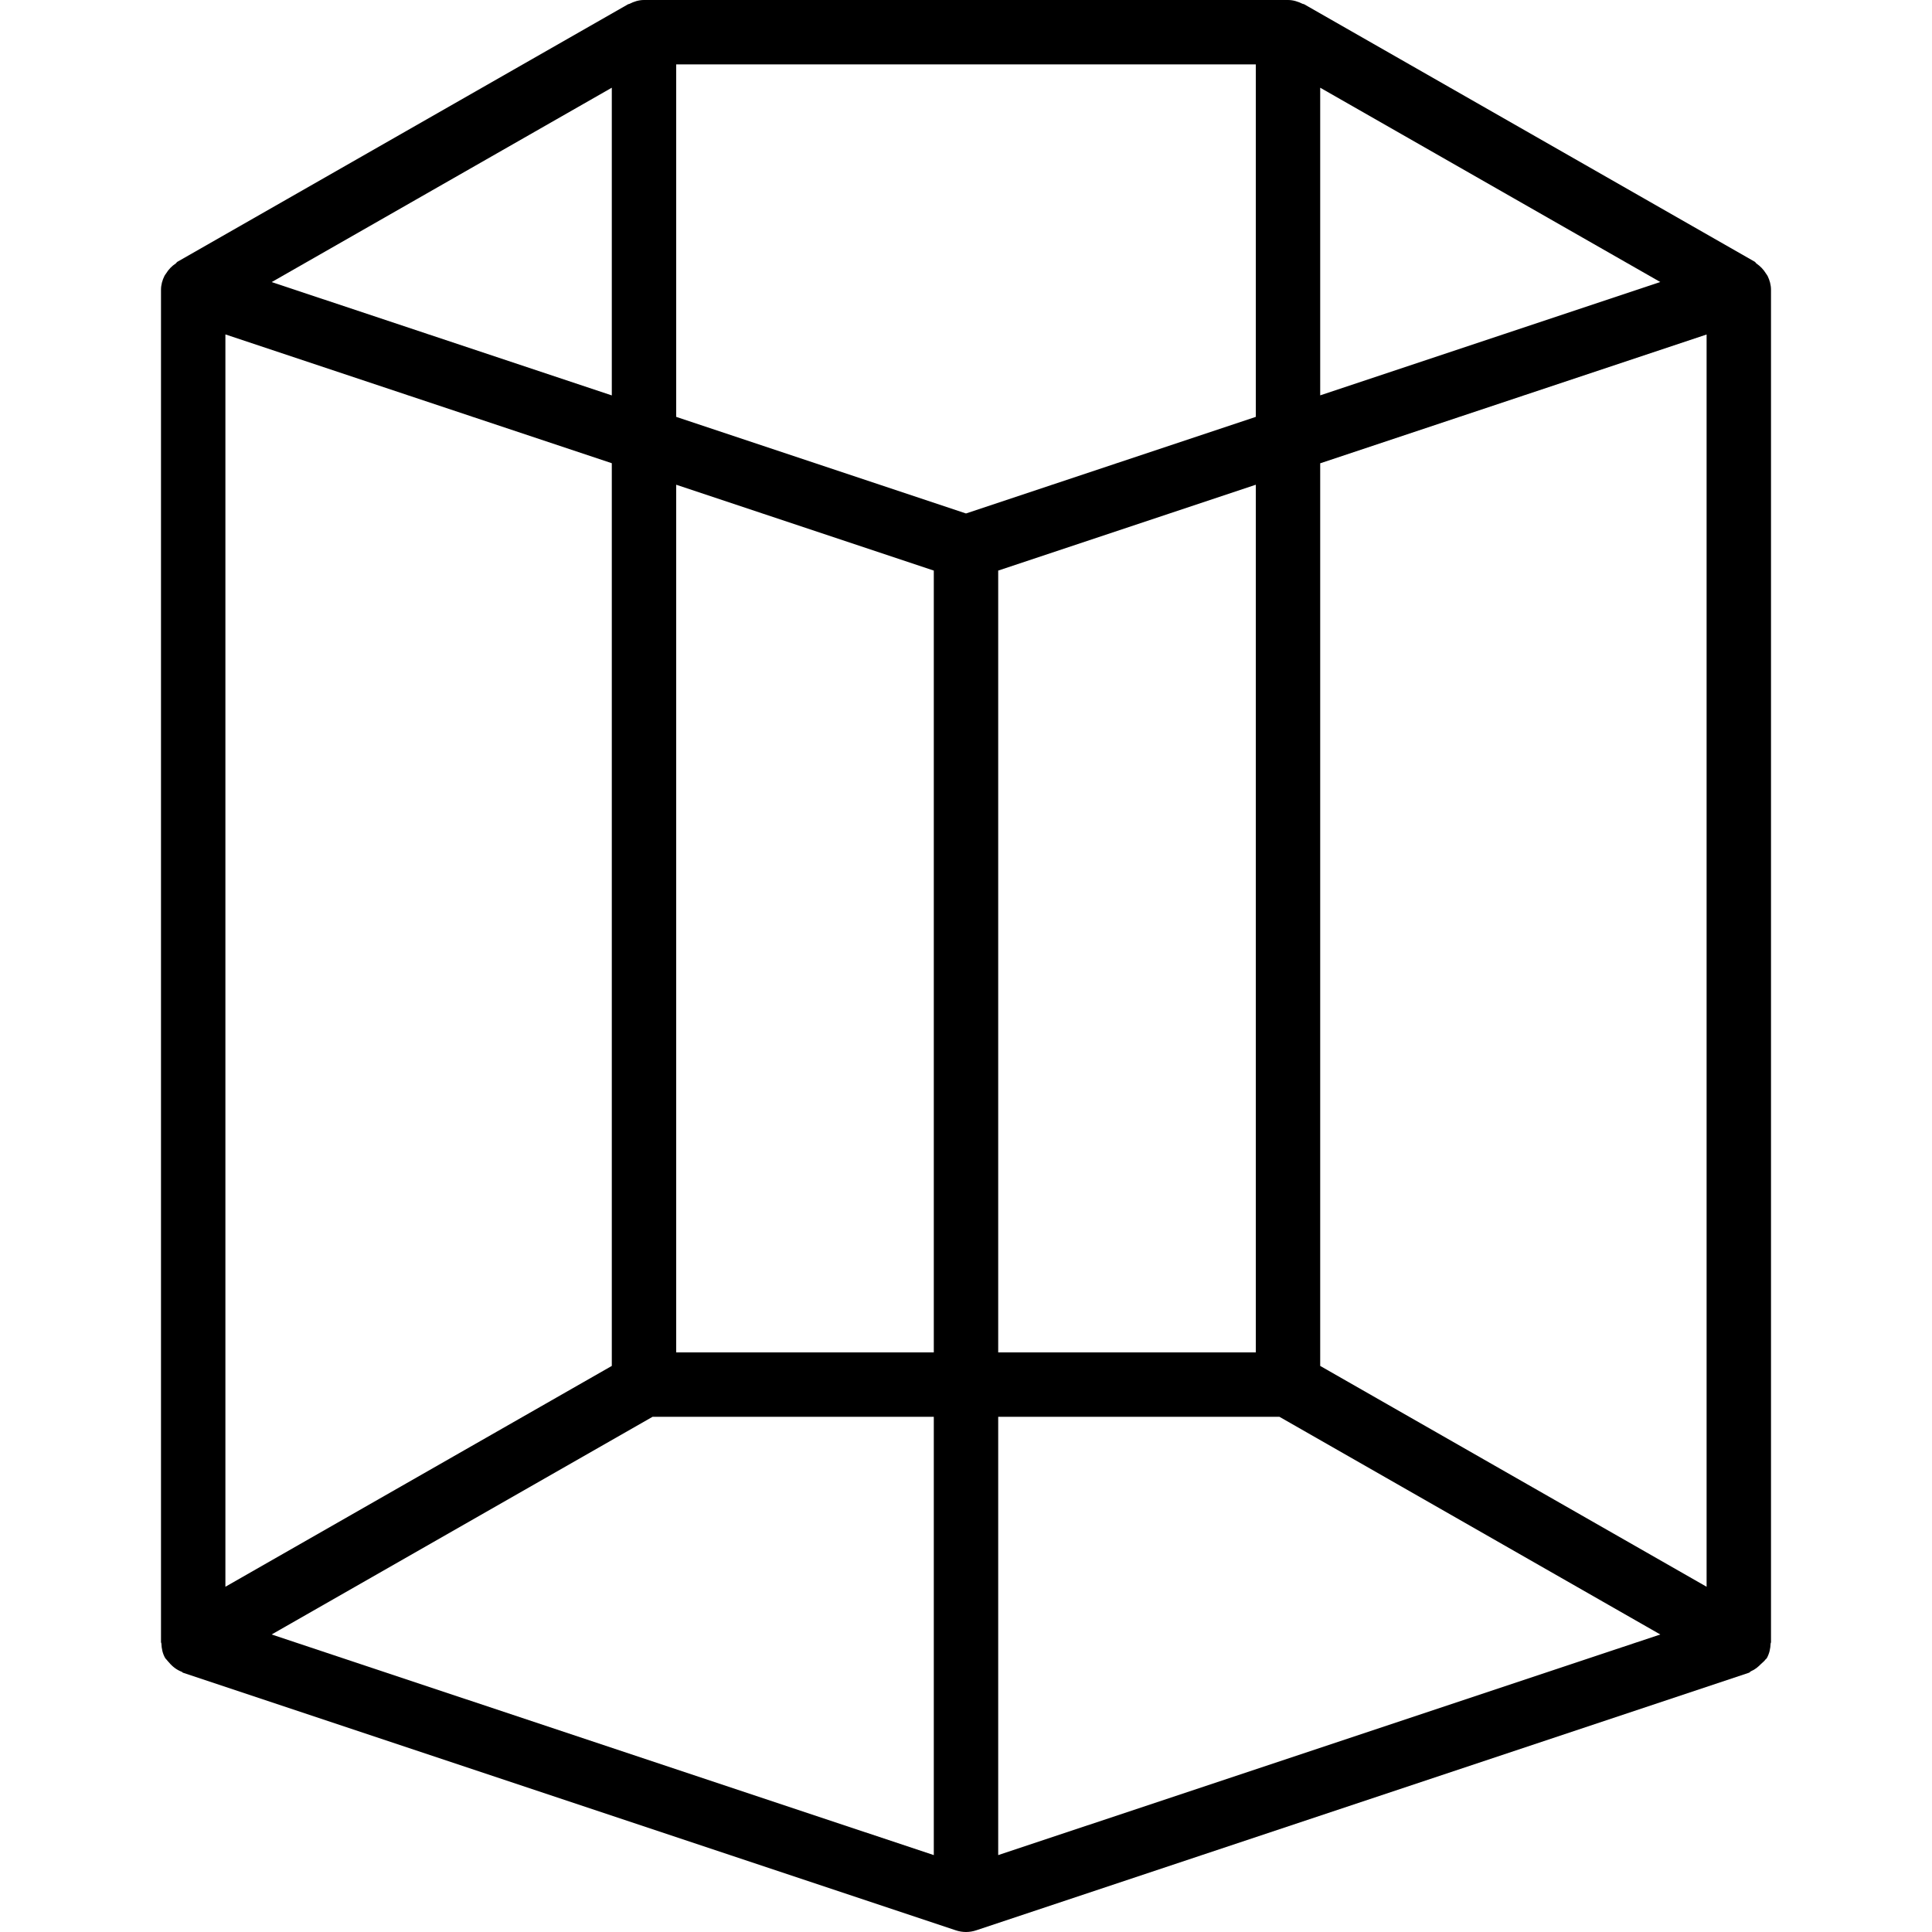 <?xml version="1.0" encoding="iso-8859-1"?>
<!-- Generator: Adobe Illustrator 19.0.0, SVG Export Plug-In . SVG Version: 6.00 Build 0)  -->
<svg version="1.1" id="Layer_1" xmlns="http://www.w3.org/2000/svg" xmlns:xlink="http://www.w3.org/1999/xlink" x="0px" y="0px"
	 viewBox="0 0 30 30" style="enable-background:new 0 0 30 30;" xml:space="preserve">
<g>
	<g>
		<path d="M27.447,4.285c-0.007-0.015-0.018-0.025-0.026-0.039c-0.038-0.062-0.087-0.113-0.147-0.154
			c-0.01-0.007-0.014-0.02-0.025-0.027l-7-4c-0.007-0.004-0.016-0.002-0.023-0.006C20.156,0.025,20.082,0,20,0H10
			C9.917,0,9.843,0.025,9.774,0.06C9.768,0.064,9.759,0.062,9.753,0.066l-7,4c-0.01,0.006-0.014,0.018-0.024,0.025
			C2.667,4.132,2.617,4.184,2.578,4.248C2.57,4.261,2.56,4.27,2.554,4.284C2.521,4.35,2.5,4.422,2.5,4.5v21
			c0,0.007,0.006,0.013,0.006,0.02c0.003,0.078,0.018,0.156,0.06,0.228c0.006,0.01,0.016,0.016,0.023,0.026
			c0.01,0.015,0.022,0.025,0.034,0.039c0.055,0.067,0.122,0.117,0.2,0.147c0.008,0.003,0.011,0.012,0.019,0.014l12,4
			C14.893,29.991,14.947,30,15,30c0.053,0,0.107-0.009,0.158-0.026l12-4c0.014-0.005,0.02-0.019,0.033-0.024
			c0.06-0.025,0.109-0.066,0.156-0.114c0.023-0.023,0.048-0.039,0.066-0.066c0.006-0.009,0.016-0.012,0.021-0.021
			c0.041-0.072,0.057-0.15,0.06-0.228c0-0.007,0.006-0.013,0.006-0.02v-21C27.5,4.422,27.479,4.351,27.447,4.285z M20.5,1.362
			l5.281,3.017L20.5,6.139V1.362z M9.5,1.362V6.14l-5.281-1.76L9.5,1.362z M3.5,5.193l6,2V21.21l-6,3.429V5.193z M14.5,28.806
			L4.218,25.38L10.133,22H14.5V28.806z M14.5,21h-4V7.527l4,1.333V21z M15,7.973l-4.5-1.5V1h9v5.473L15,7.973z M19.5,7.527V21h-4
			V8.86L19.5,7.527z M15.5,28.806V22h4.367l5.914,3.38L15.5,28.806z M26.5,24.639l-6-3.429V7.194l6-2V24.639z"/>
	</g>
</g>
</svg>
